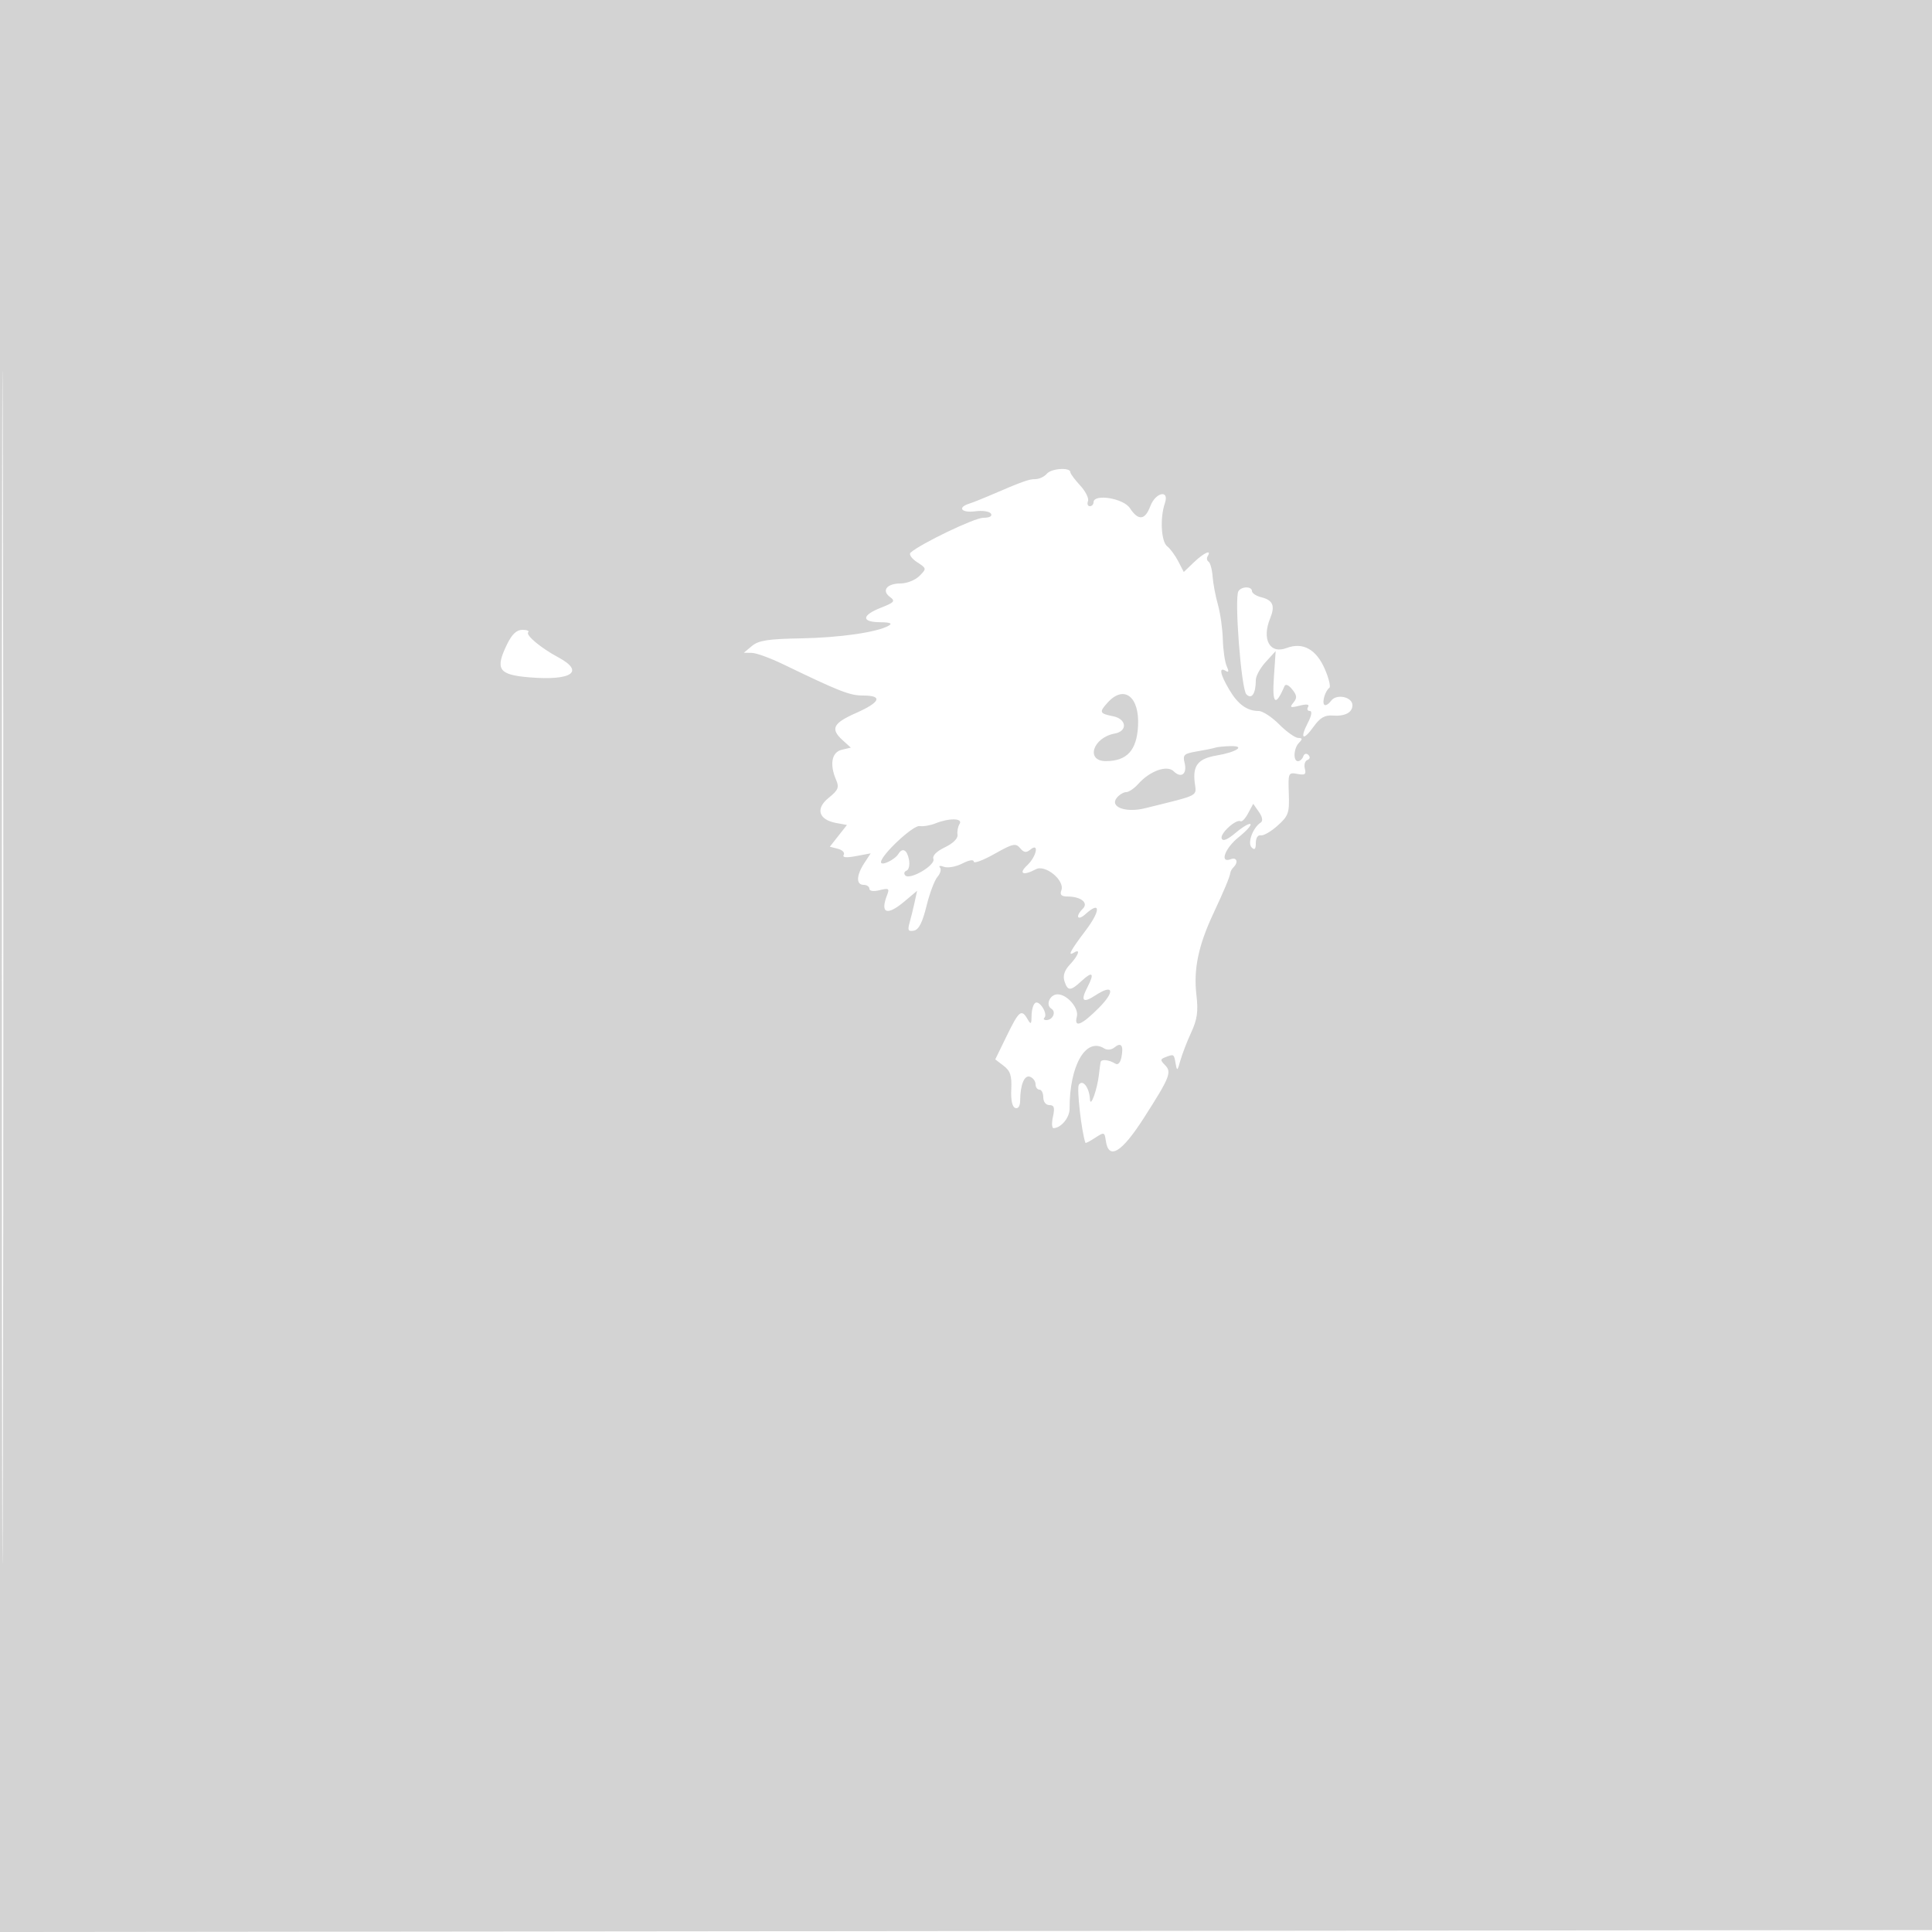 <svg xmlns="http://www.w3.org/2000/svg" width="500" height="500"><path d="M0 250.002v250.002l250.25-.252 250.25-.252.252-249.75L501.004 0H0v250.002m.492.498c0 137.5.116 193.601.258 124.67.142-68.932.142-181.432 0-250C.608 56.601.492 113 .492 250.5m270.419-127.892c-.636.766-1.986 1.392-3 1.392-1.683 0-3.293.586-12.411 4.514-1.65.711-3.787 1.547-4.75 1.858-3.08.995-1.872 2.425 1.649 1.95 1.869-.252 3.696.023 4.059.61.404.654-.364 1.068-1.983 1.068-2.263 0-16.286 6.729-18.832 9.037-.471.427.285 1.525 1.681 2.439 2.507 1.643 2.514 1.686.607 3.593-1.062 1.062-3.254 1.931-4.872 1.931-3.547 0-4.985 1.85-2.722 3.504 1.429 1.045 1.124 1.404-2.348 2.768-5.019 1.972-5.131 3.719-.239 3.758 2.602.022 3.291.294 2.25.892-2.99 1.717-12.721 3.116-22.88 3.291-8.289.142-10.808.535-12.5 1.949l-2.12 1.771 2.073.034c1.14.018 4.74 1.321 8 2.895 14.763 7.128 17.342 8.138 20.773 8.138 5.219 0 4.516 1.729-1.846 4.542-5.948 2.631-6.658 4.1-3.405 7.044l2.096 1.897-2.346.558c-2.602.619-3.198 3.776-1.469 7.771.853 1.969.566 2.663-1.937 4.683-3.475 2.803-2.589 5.665 2.013 6.505l2.738.5-2.216 2.812-2.217 2.812 2.11.552c1.161.303 1.826 1.013 1.477 1.576-.418.676.663.782 3.176.31l3.81-.715-1.665 2.542c-2.069 3.158-2.141 5.611-.165 5.611.825 0 1.5.459 1.5 1.019 0 .604 1.084.747 2.664.35 2.325-.583 2.571-.426 1.926 1.231-1.873 4.819-.065 5.512 4.456 1.708l3.297-2.775-.647 2.984c-.356 1.64-.948 4.041-1.315 5.334-.54 1.904-.326 2.284 1.126 2 1.269-.248 2.221-2.104 3.259-6.351.807-3.3 2.09-6.712 2.853-7.581.762-.87 1.047-1.954.633-2.409-.414-.456.064-.535 1.061-.176.998.358 3.135-.032 4.75-.867 1.711-.884 2.937-1.086 2.937-.484 0 .569 2.413-.328 5.363-1.992 4.738-2.675 5.51-2.849 6.632-1.497.967 1.165 1.597 1.26 2.638.396 2.386-1.981 1.626 1.791-.822 4.071-2.322 2.164-1.005 2.749 2.258 1.002 2.453-1.313 7.576 2.913 6.604 5.446-.444 1.158-.006 1.595 1.608 1.606 3.463.024 5.48 1.624 3.961 3.143-2.038 2.038-1.405 3.299.7 1.394 3.902-3.531 3.932-.911.048 4.218-4.018 5.308-4.833 6.869-2.99 5.73 1.739-1.075 1.083.783-1.094 3.1-1.419 1.511-1.881 2.902-1.433 4.315.831 2.618 1.581 2.615 4.405-.016 2.868-2.672 3.455-2.094 1.566 1.545-1.874 3.613-1.212 4.289 2.086 2.128 4.63-3.033 5.138-1.049.838 3.274-4.46 4.483-6.475 5.28-5.682 2.246.571-2.184-2.517-5.759-4.976-5.759-2.009 0-3.2 2.746-1.616 3.725 1.318.815.363 2.942-1.32 2.942-.609 0-.823-.284-.476-.631.943-.943-1.246-4.519-2.348-3.838-.523.323-.964 1.798-.98 3.278-.027 2.311-.175 2.444-1.05.941-1.575-2.703-2.198-2.201-5.385 4.336l-2.965 6.081 2.176 1.666c1.728 1.324 2.132 2.574 1.965 6.079-.134 2.801.246 4.567 1.039 4.834.761.256 1.255-.492 1.264-1.913.024-4.151 1.104-6.725 2.585-6.157.77.296 1.401 1.165 1.401 1.931s.45 1.393 1 1.393 1 .9 1 2c0 1.156.667 2 1.579 2 1.235 0 1.436.655.921 3-.362 1.65-.286 2.986.171 2.968 1.946-.074 4.143-2.736 4.134-5.01-.045-11.237 4.216-18.634 8.989-15.607.726.461 1.863.348 2.592-.256 1.747-1.45 2.427-.566 1.856 2.417-.291 1.524-.904 2.194-1.606 1.754-1.584-.99-3.606-1.218-3.793-.428-.086.364-.279 1.787-.43 3.162-.432 3.941-2.221 8.904-2.342 6.5-.154-3.04-1.878-5.298-2.872-3.763-.588.908.684 12.129 1.705 15.036.053.15 1.186-.441 2.518-1.314 2.313-1.515 2.437-1.483 2.75.727.73 5.148 4.066 3.171 9.828-5.822 6.782-10.585 7.311-11.91 5.483-13.738-1.242-1.242-1.226-1.511.124-2.029 2.202-.845 2.212-.839 2.643 1.653.35 2.025.472 1.951 1.213-.75.454-1.65 1.719-4.934 2.813-7.297 1.568-3.388 1.853-5.448 1.349-9.737-.772-6.569.488-12.687 4.296-20.85 2.994-6.417 4.348-9.668 4.493-10.783.047-.366.423-1.004.836-1.416 1.304-1.304.811-2.655-.75-2.055-2.953 1.133-1.507-2.856 2.069-5.71 1.963-1.566 3.332-3.084 3.042-3.374-.289-.29-1.991.705-3.781 2.211-2.21 1.86-3.389 2.334-3.674 1.479-.434-1.301 3.801-5.113 4.915-4.424.345.213 1.219-.717 1.942-2.068l1.314-2.455 1.469 2.098c.908 1.297 1.094 2.344.487 2.74-2.049 1.336-3.513 5.311-2.376 6.448.791.791 1.093.472 1.093-1.151 0-1.279.538-2.122 1.25-1.961.688.155 2.652-.971 4.366-2.502 2.841-2.539 3.098-3.271 2.921-8.322-.188-5.355-.114-5.523 2.219-5.077 1.951.373 2.321.11 1.935-1.369-.263-1.006.036-2.014.665-2.24.665-.239.773-.782.257-1.298s-1.074-.364-1.333.363c-.246.688-.859 1.25-1.363 1.25-1.327 0-1.127-3.39.283-4.8.933-.933.878-1.207-.25-1.232-.797-.017-3.003-1.592-4.902-3.5-1.898-1.907-4.29-3.468-5.316-3.468-3.01 0-5.362-1.707-7.618-5.531-2.344-3.973-2.731-5.969-.944-4.864.838.518.923.18.299-1.191-.479-1.053-.931-4.164-1.005-6.914-.075-2.75-.645-6.8-1.268-9s-1.245-5.497-1.383-7.326c-.137-1.829-.609-3.548-1.048-3.819-.439-.271-.539-.912-.222-1.424 1.129-1.827-.978-.888-3.56 1.586l-2.627 2.516-1.428-2.766c-.785-1.522-2.079-3.276-2.875-3.898-1.557-1.216-1.885-7.368-.594-11.119 1.243-3.611-2.392-2.887-3.765.75-1.38 3.656-3.111 3.819-5.286.5-1.681-2.566-9.408-3.798-9.408-1.5 0 .55-.436 1-.969 1-.532 0-.741-.592-.464-1.315.278-.723-.636-2.547-2.031-4.052-1.395-1.505-2.536-3.05-2.537-3.435-.001-1.315-4.932-.984-6.088.41m49.588 30.394c-1.097 1.775.722 25.362 2.059 26.699 1.388 1.388 2.442-.219 2.442-3.727 0-1.024 1.155-3.125 2.568-4.668l2.567-2.806-.47 6.978c-.458 6.776.45 7.483 2.736 2.13.291-.68 1.07-.367 2.019.81 1.24 1.539 1.302 2.214.313 3.416-1.061 1.289-.838 1.399 1.601.792 1.865-.465 2.614-.351 2.191.334-.354.572-.155 1.04.442 1.04.668 0 .471 1.186-.515 3.093-2.152 4.162-1.198 4.763 1.514.954 1.622-2.277 2.881-3.014 4.888-2.861 3.195.243 5.146-.772 5.146-2.678 0-2.171-4.144-3.031-5.523-1.146-.646.884-1.437 1.345-1.757 1.025-.644-.644.244-3.602 1.317-4.387.376-.275-.136-2.414-1.137-4.753-2.226-5.199-5.701-7.138-9.932-5.541-4.359 1.645-6.49-2.218-4.251-7.706 1.32-3.235.712-4.675-2.289-5.429-1.336-.335-2.428-1.051-2.428-1.59 0-1.285-2.704-1.269-3.501.021M131.22 166.75c-3.142 6.474-2.201 7.878 5.728 8.542 11.045.926 14.489-1.45 7.514-5.186-4.461-2.389-8.487-5.747-7.761-6.473.348-.348-.334-.633-1.514-.633-1.49 0-2.703 1.147-3.967 3.75m155.435 15.079c-2.257 2.493-2.123 2.827 1.42 3.536 3.516.703 3.807 3.854.414 4.477-5.693 1.044-7.615 7.173-2.239 7.136 5.417-.037 7.931-2.793 8.274-9.068.416-7.634-3.632-10.763-7.869-6.081m27.845 11.668c-.55.187-2.691.622-4.757.968-3.334.557-3.691.893-3.169 2.973.715 2.848-.894 4.099-2.809 2.184-1.708-1.708-6.16-.135-9.17 3.241-1.048 1.176-2.455 2.137-3.128 2.137-.672 0-1.756.644-2.409 1.43-1.997 2.406 2.247 3.995 7.308 2.737 14.483-3.599 13.257-2.953 12.814-6.752-.506-4.33.938-6.09 5.648-6.886 5.16-.872 7.645-2.519 3.672-2.435-1.65.035-3.45.217-4 .403m-72.426 19.599c-1.335.534-3.175.843-4.09.688-1.652-.28-9.984 7.508-9.984 9.333 0 1.096 3.547-.575 4.503-2.122 1.065-1.722 2.246-1.087 2.735 1.47.259 1.356-.026 2.644-.633 2.863-.608.219-.75.778-.316 1.241 1.186 1.267 7.886-2.672 7.271-4.274-.319-.831.826-1.988 2.99-3.02 2.095-.999 3.406-2.298 3.254-3.224-.14-.853.099-2.113.53-2.801.952-1.518-2.627-1.606-6.26-.154" fill="#d3d3d3" fill-rule="evenodd"/></svg>